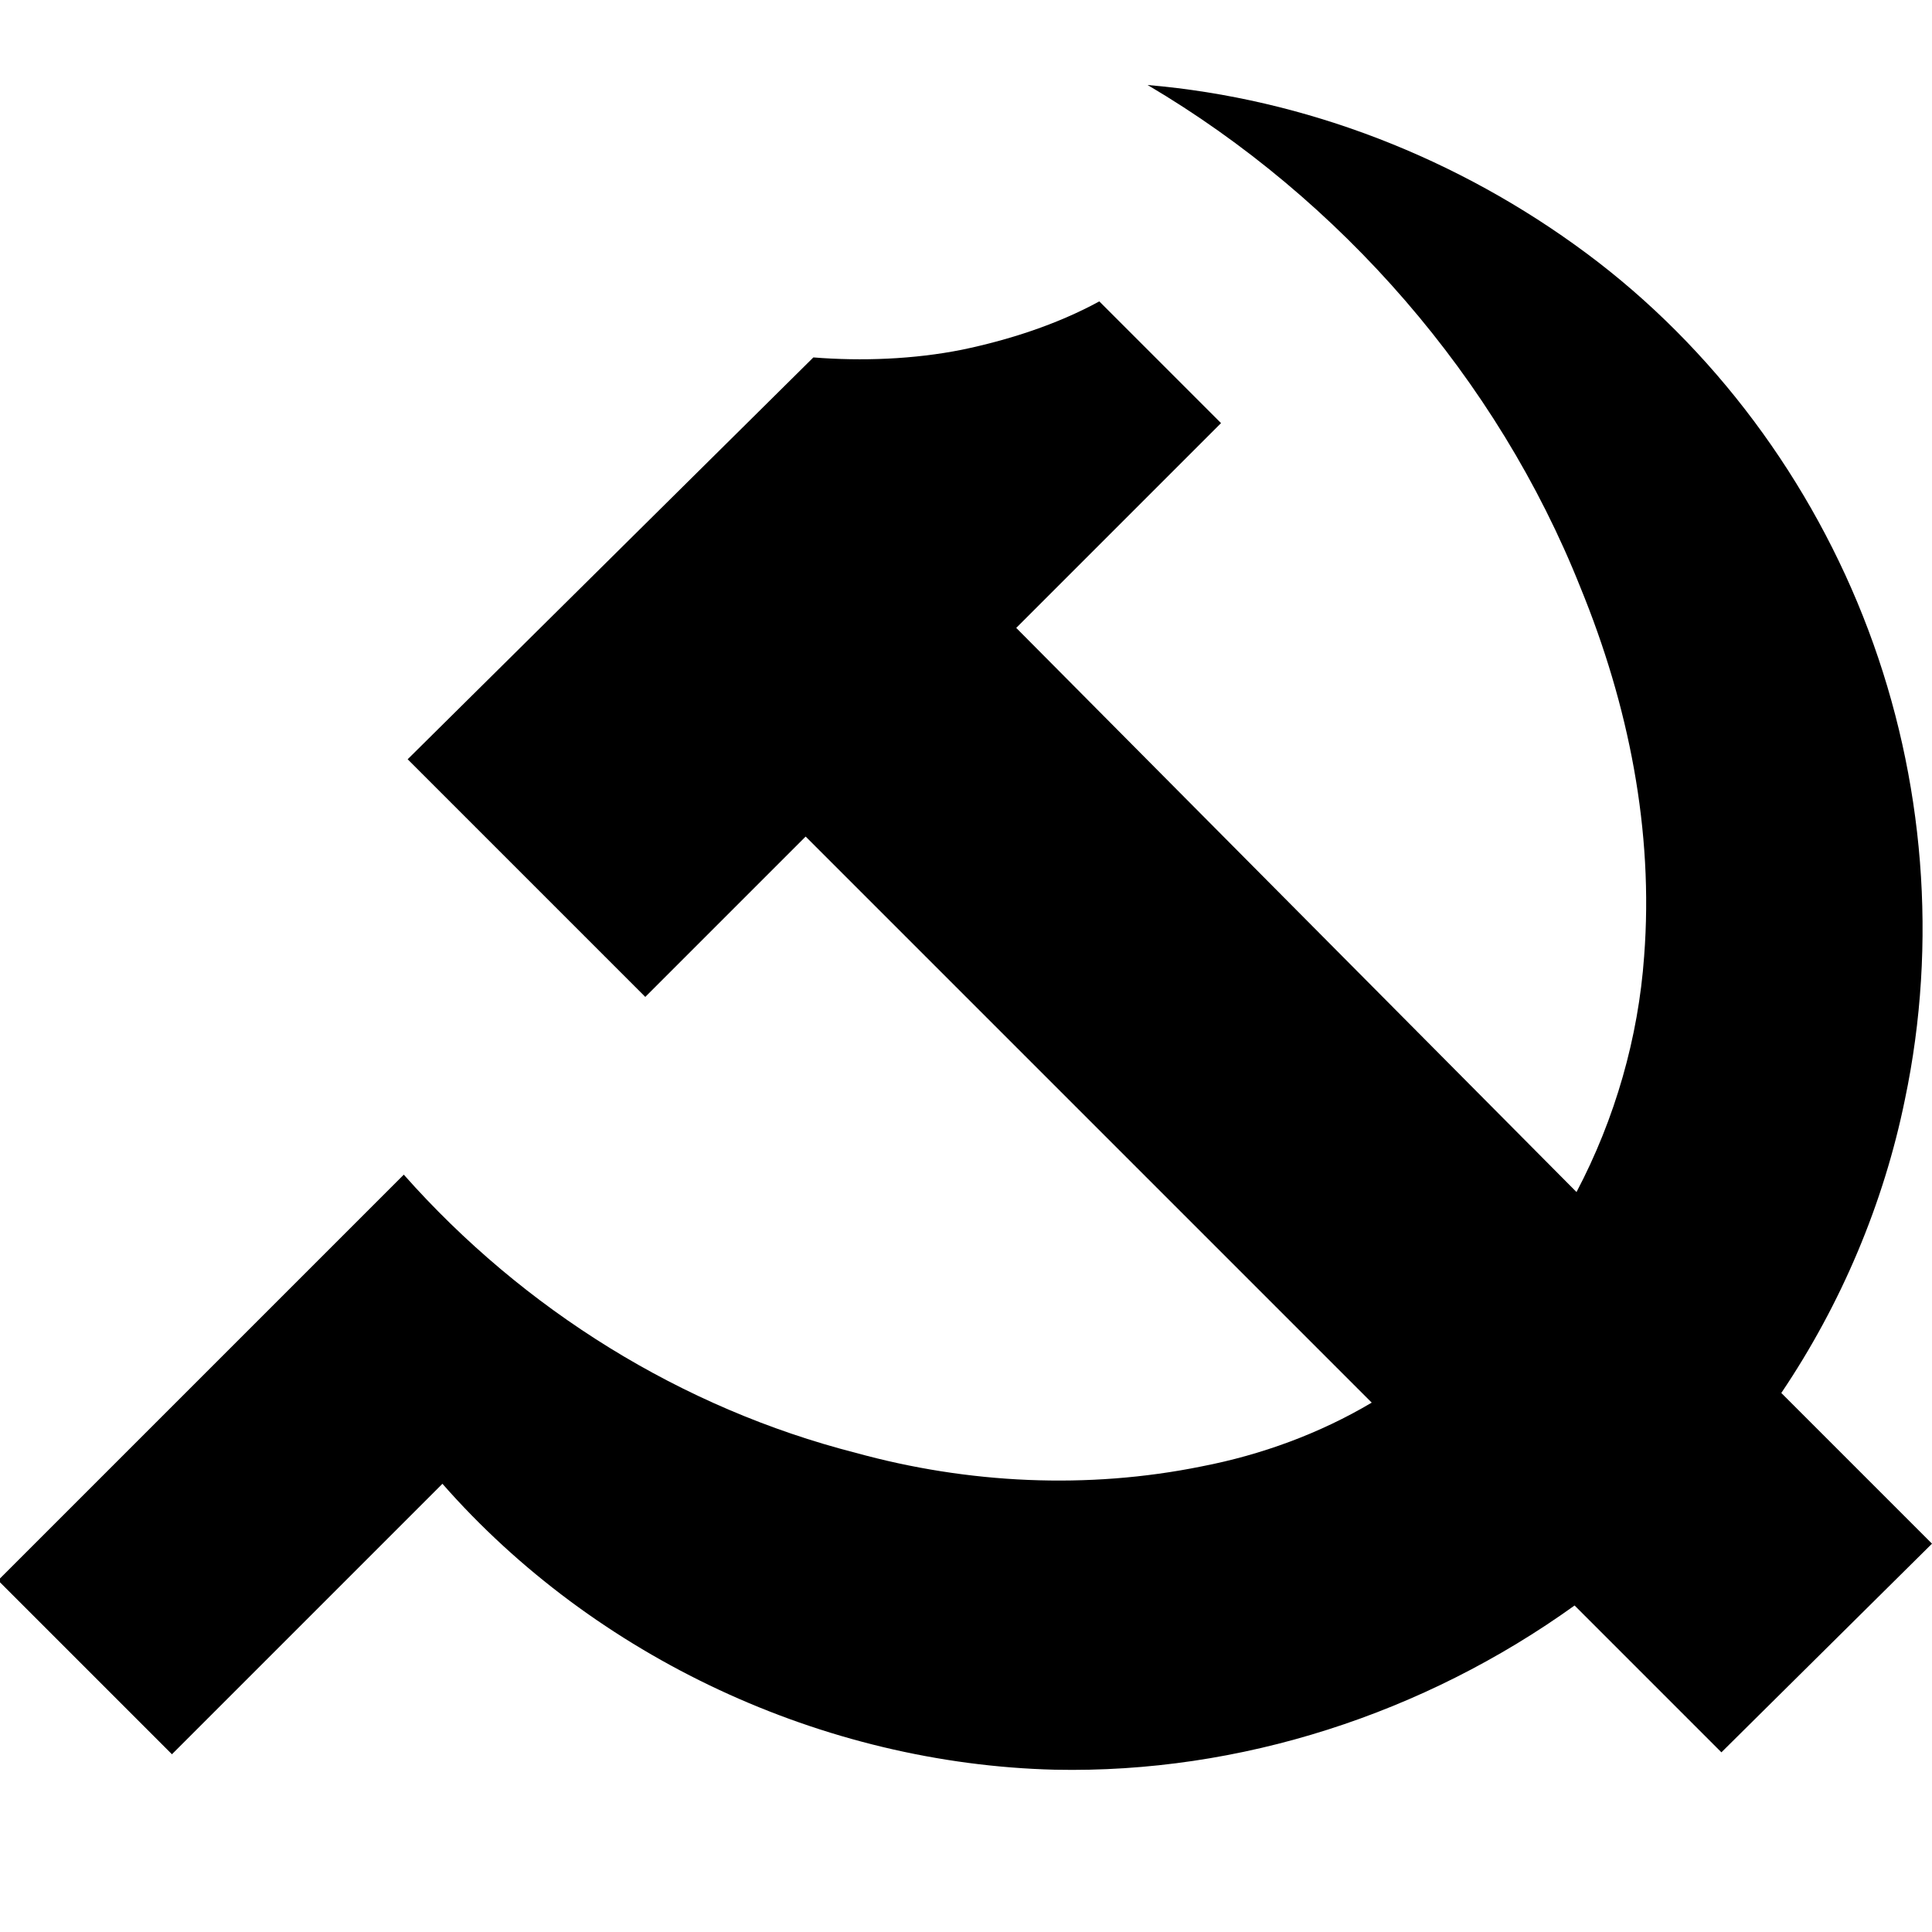 <?xml version="1.0" encoding="utf-8"?>
<!-- Generator: Adobe Illustrator 21.0.0, SVG Export Plug-In . SVG Version: 6.00 Build 0)  -->
<svg version="1.1" id="Layer_1" xmlns="http://www.w3.org/2000/svg" xmlns:xlink="http://www.w3.org/1999/xlink" x="0px" y="0px"
	 viewBox="0 0 100 100" enable-background="new 0 0 100 100" xml:space="preserve">
<path d="M100,79.9l-7.8-7.8c3.1-4.6,5.3-9.8,6.4-15.2c1.7-8.1,1-16.6-1.9-24.3c-2.9-7.7-8-14.6-14.6-19.5s-14.5-8-22.7-8.7
	c10,5.9,18.1,15.2,22.4,26c2.5,6.1,3.8,12.6,3.3,19.1c-0.3,4.2-1.5,8.4-3.5,12.2L52.6,32.5l10.6-10.6l-6.3-6.3
	c-2.2,1.2-4.7,2-7.1,2.5c-2.5,0.5-5.2,0.6-7.7,0.4L21.1,39.3l12.3,12.3l8.3-8.3l29.3,29.3c-2.7,1.6-5.7,2.7-8.8,3.3
	c-5.9,1.2-12.1,0.9-17.9-0.7c-9-2.3-17.2-7.4-23.4-14.4l-21,21l9,9l14-14c7.9,9,19.7,14.5,31.7,14.8c9.6,0.2,19.1-2.9,26.9-8.5
	l7.6,7.6L100,79.9z"/>
</svg>
